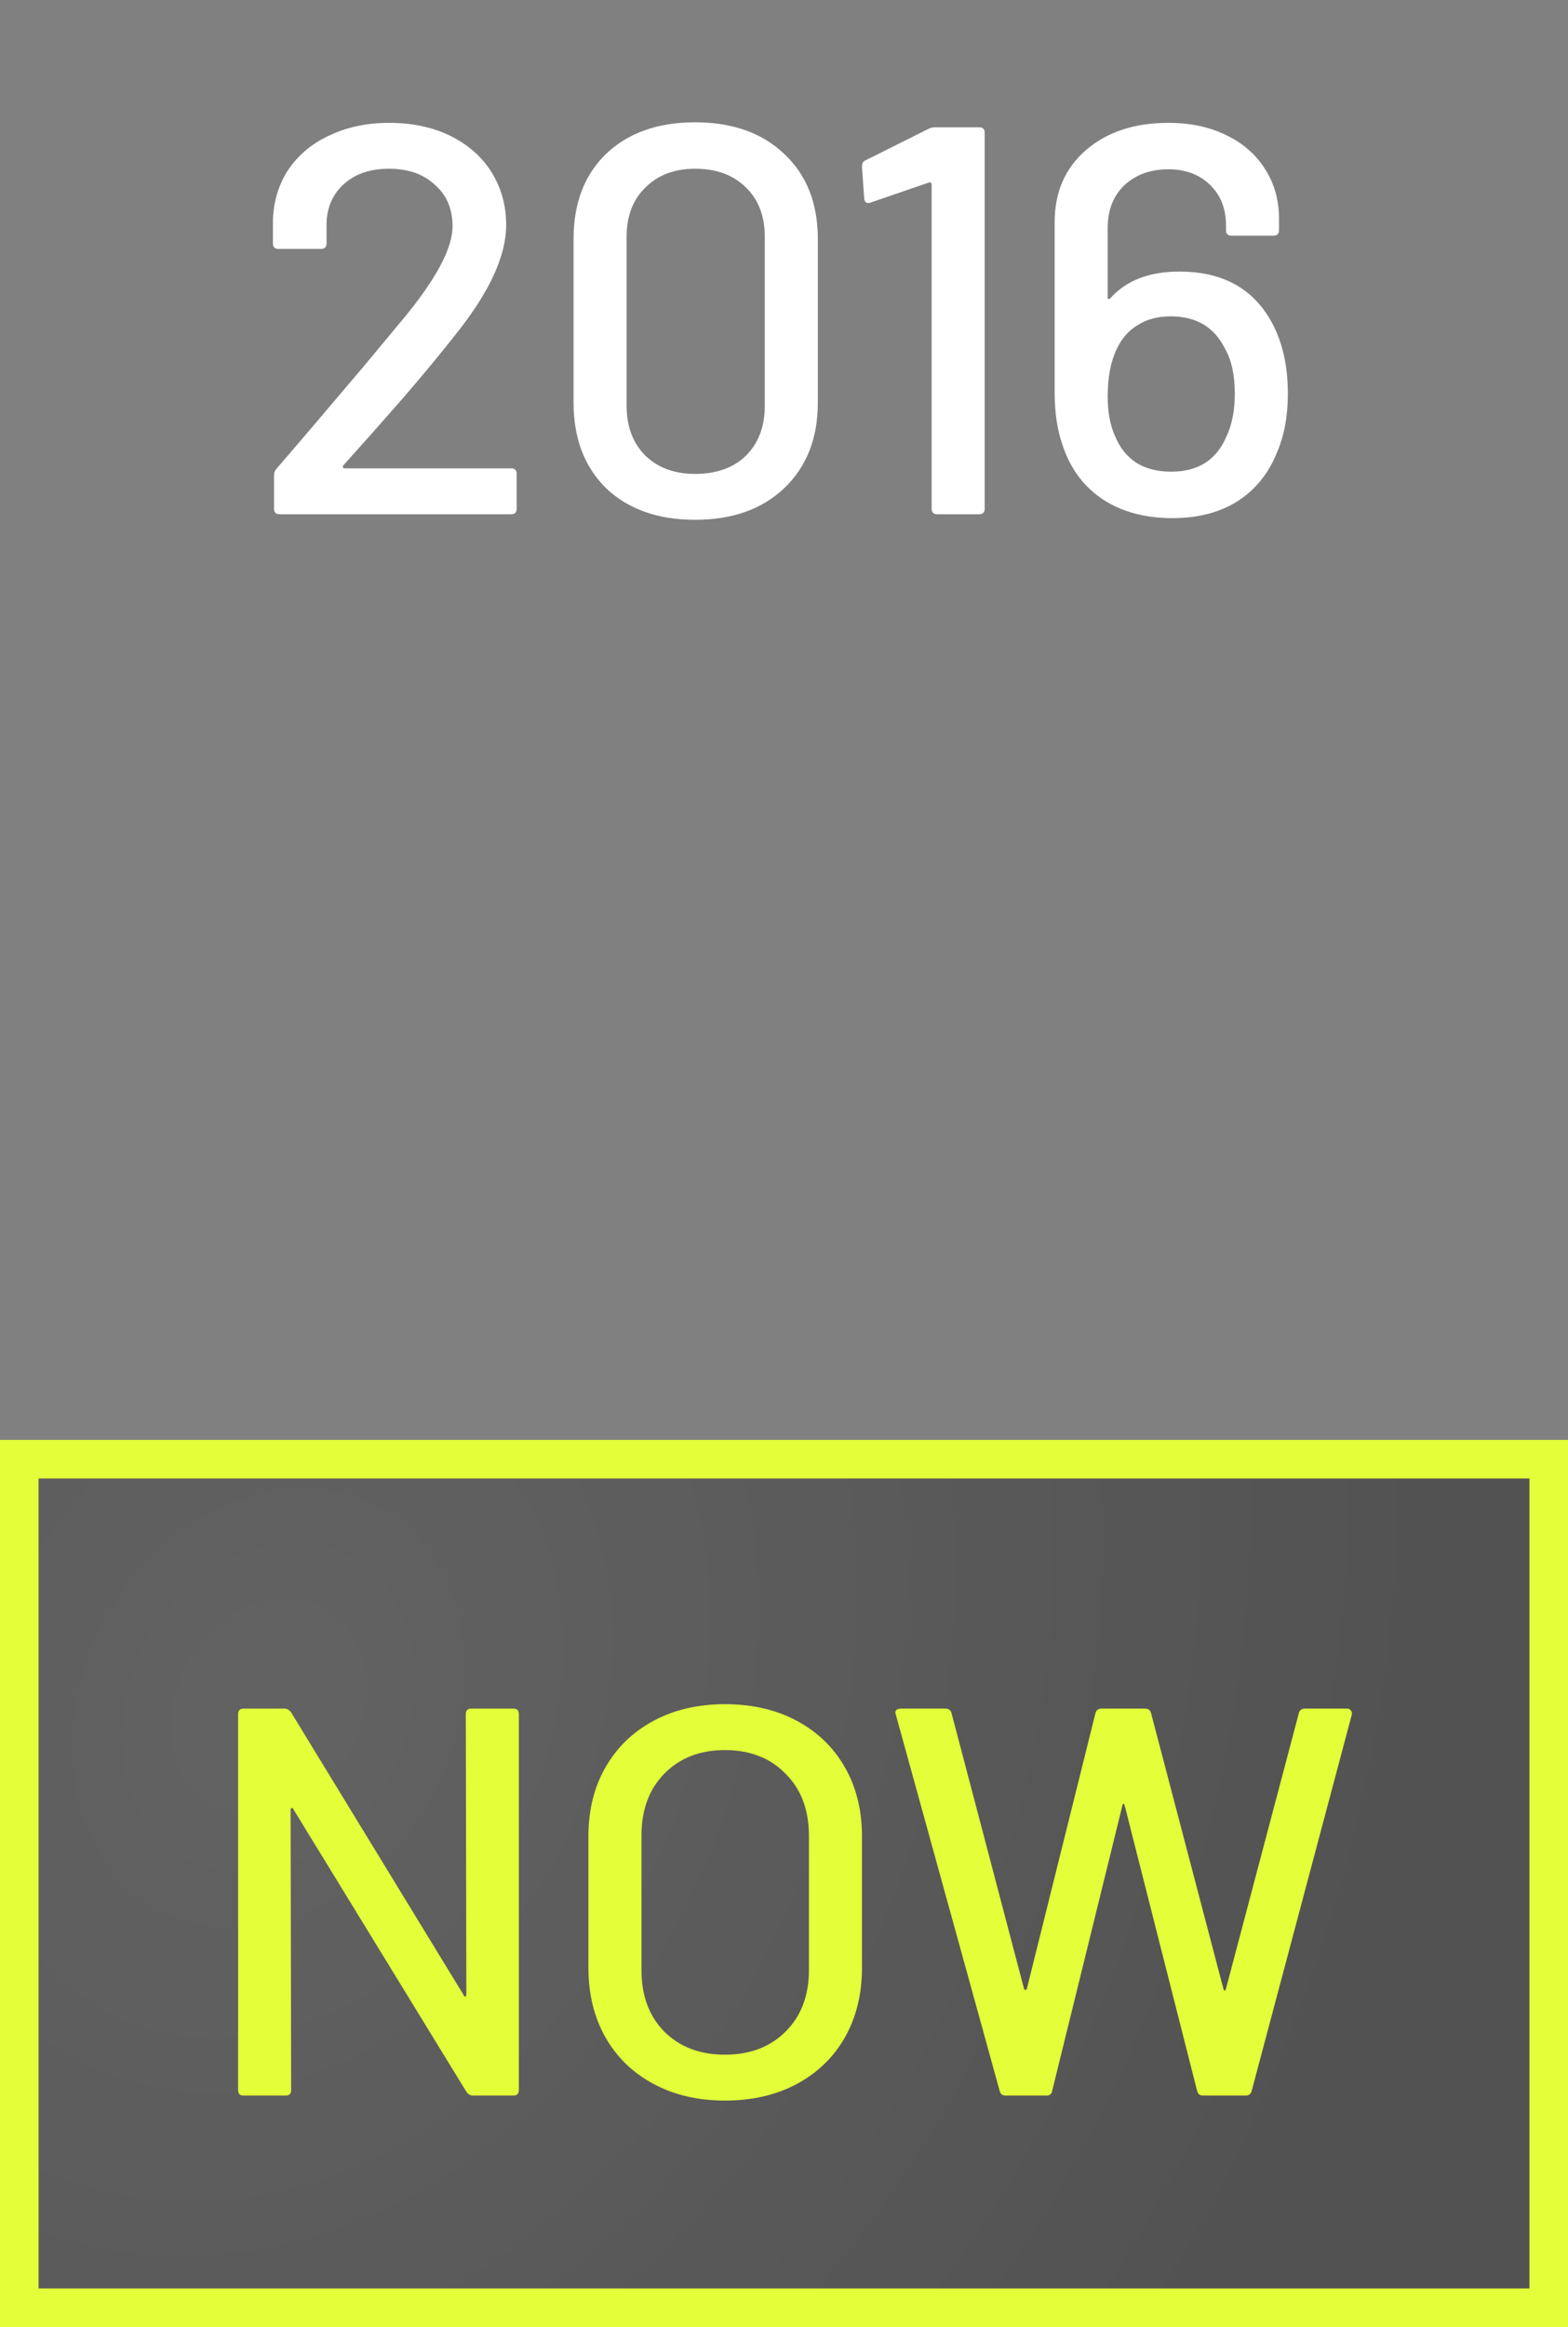 <svg width="122" height="181" viewBox="0 0 122 181" fill="none" xmlns="http://www.w3.org/2000/svg">
<rect x="0" y="0" width="122" height="181" fill="#808080" stroke="none"/>
<path d="M26.697 36.216C26.668 36.273 26.668 36.331 26.697 36.388C26.726 36.417 26.769 36.431 26.826 36.431H39.769C40.056 36.431 40.199 36.574 40.199 36.861V39.57C40.199 39.857 40.056 40 39.769 40H21.752C21.465 40 21.322 39.857 21.322 39.57V36.947C21.322 36.746 21.394 36.574 21.537 36.431C22.512 35.313 24.748 32.69 28.245 28.562L31.212 24.993C33.878 21.811 35.211 19.346 35.211 17.597C35.211 16.25 34.752 15.175 33.835 14.372C32.946 13.541 31.757 13.125 30.266 13.125C28.775 13.125 27.586 13.541 26.697 14.372C25.808 15.203 25.378 16.293 25.407 17.64V18.93C25.407 19.217 25.264 19.36 24.977 19.36H21.666C21.379 19.36 21.236 19.217 21.236 18.93V17.081C21.293 15.59 21.709 14.272 22.483 13.125C23.286 11.978 24.361 11.104 25.708 10.502C27.055 9.871 28.575 9.556 30.266 9.556C32.101 9.556 33.706 9.9 35.082 10.588C36.458 11.276 37.519 12.222 38.264 13.426C39.009 14.63 39.382 15.992 39.382 17.511C39.382 19.89 38.092 22.7 35.512 25.939C34.365 27.401 33.004 29.049 31.427 30.884C29.85 32.69 28.274 34.467 26.697 36.216ZM54.086 40.43C51.19 40.43 48.883 39.613 47.163 37.979C45.471 36.316 44.626 34.095 44.626 31.314V18.586C44.626 15.805 45.471 13.598 47.163 11.964C48.883 10.33 51.19 9.513 54.086 9.513C56.981 9.513 59.289 10.33 61.009 11.964C62.757 13.598 63.632 15.805 63.632 18.586V31.314C63.632 34.095 62.757 36.316 61.009 37.979C59.289 39.613 56.981 40.43 54.086 40.43ZM54.086 36.861C55.748 36.861 57.067 36.388 58.042 35.442C59.016 34.467 59.504 33.177 59.504 31.572V18.414C59.504 16.809 59.016 15.533 58.042 14.587C57.067 13.612 55.748 13.125 54.086 13.125C52.48 13.125 51.19 13.612 50.216 14.587C49.241 15.533 48.754 16.809 48.754 18.414V31.572C48.754 33.177 49.241 34.467 50.216 35.442C51.19 36.388 52.48 36.861 54.086 36.861ZM72.229 10.029C72.401 9.943 72.588 9.9 72.788 9.9H76.185C76.472 9.9 76.615 10.043 76.615 10.33V39.57C76.615 39.857 76.472 40 76.185 40H72.917C72.631 40 72.487 39.857 72.487 39.57V14.329C72.487 14.272 72.459 14.229 72.401 14.2C72.373 14.171 72.33 14.171 72.272 14.2L67.757 15.748C67.7 15.777 67.628 15.791 67.542 15.791C67.37 15.791 67.27 15.676 67.241 15.447L67.069 12.996C67.069 12.709 67.155 12.537 67.327 12.48L72.229 10.029ZM98.999 25.165C99.802 26.684 100.203 28.505 100.203 30.626C100.203 32.375 99.917 33.908 99.344 35.227C98.684 36.861 97.652 38.122 96.248 39.011C94.871 39.871 93.195 40.301 91.216 40.301C89.095 40.301 87.289 39.814 85.799 38.839C84.337 37.864 83.305 36.488 82.703 34.711C82.272 33.507 82.058 32.117 82.058 30.54V17.296C82.058 14.945 82.874 13.068 84.508 11.663C86.142 10.258 88.278 9.556 90.915 9.556C92.607 9.556 94.097 9.871 95.388 10.502C96.706 11.133 97.724 12.021 98.441 13.168C99.157 14.286 99.516 15.576 99.516 17.038V17.898C99.516 18.185 99.372 18.328 99.085 18.328H95.817C95.531 18.328 95.388 18.185 95.388 17.898V17.511C95.388 16.221 94.972 15.175 94.141 14.372C93.309 13.569 92.234 13.168 90.915 13.168C89.511 13.168 88.364 13.584 87.475 14.415C86.615 15.246 86.186 16.35 86.186 17.726V23.144C86.186 23.201 86.2 23.244 86.228 23.273C86.286 23.273 86.343 23.244 86.4 23.187C87.633 21.811 89.425 21.123 91.775 21.123C95.158 21.123 97.566 22.47 98.999 25.165ZM95.43 33.937C95.861 33.02 96.076 31.916 96.076 30.626C96.076 29.164 95.817 27.989 95.302 27.1C94.47 25.437 93.066 24.606 91.088 24.606C90.084 24.606 89.224 24.835 88.507 25.294C87.791 25.724 87.246 26.355 86.874 27.186C86.415 28.132 86.186 29.35 86.186 30.841C86.186 32.045 86.372 33.063 86.745 33.894C87.117 34.811 87.676 35.514 88.421 36.001C89.167 36.46 90.07 36.689 91.13 36.689C93.223 36.689 94.656 35.772 95.43 33.937Z" fill="white"/>
<rect x="1.5" y="113.5" width="119" height="66" fill="url(#paint0_radial_91:7814)" fill-opacity="0.1"/>
<rect x="1.5" y="113.5" width="119" height="66" fill="black" fill-opacity="0.3"/>
<rect x="1.5" y="113.5" width="119" height="66" stroke="#E3FF39" stroke-width="3"/>
<path d="M36.242 133.33C36.242 133.043 36.385 132.9 36.672 132.9H39.94C40.227 132.9 40.37 133.043 40.37 133.33V162.57C40.37 162.857 40.227 163 39.94 163H36.801C36.6 163 36.428 162.9 36.285 162.699L22.826 140.726C22.797 140.64 22.754 140.611 22.697 140.64C22.64 140.64 22.611 140.683 22.611 140.769L22.654 162.57C22.654 162.857 22.511 163 22.224 163H18.956C18.669 163 18.526 162.857 18.526 162.57V133.33C18.526 133.043 18.669 132.9 18.956 132.9H22.138C22.339 132.9 22.511 133 22.654 133.201L36.07 155.174C36.099 155.26 36.142 155.303 36.199 155.303C36.256 155.274 36.285 155.217 36.285 155.131L36.242 133.33ZM56.403 163.387C54.31 163.387 52.461 162.957 50.856 162.097C49.25 161.237 48.003 160.033 47.115 158.485C46.226 156.908 45.782 155.102 45.782 153.067V142.833C45.782 140.798 46.226 139.006 47.115 137.458C48.003 135.91 49.25 134.706 50.856 133.846C52.461 132.986 54.31 132.556 56.403 132.556C58.524 132.556 60.387 132.986 61.993 133.846C63.598 134.706 64.845 135.91 65.734 137.458C66.622 139.006 67.067 140.798 67.067 142.833V153.067C67.067 155.102 66.622 156.908 65.734 158.485C64.845 160.033 63.598 161.237 61.993 162.097C60.387 162.957 58.524 163.387 56.403 163.387ZM56.403 159.818C58.352 159.818 59.929 159.216 61.133 158.012C62.337 156.808 62.939 155.217 62.939 153.239V142.79C62.939 140.783 62.337 139.178 61.133 137.974C59.929 136.741 58.352 136.125 56.403 136.125C54.453 136.125 52.877 136.741 51.673 137.974C50.497 139.178 49.91 140.783 49.91 142.79V153.239C49.91 155.217 50.497 156.808 51.673 158.012C52.877 159.216 54.453 159.818 56.403 159.818ZM78.259 163C78.001 163 77.843 162.885 77.786 162.656L69.702 133.373L69.659 133.244C69.659 133.015 69.802 132.9 70.089 132.9H73.572C73.83 132.9 73.987 133.029 74.045 133.287L79.678 154.701C79.706 154.758 79.735 154.787 79.764 154.787C79.821 154.787 79.864 154.758 79.893 154.701L85.225 133.287C85.282 133.029 85.44 132.9 85.698 132.9H89.095C89.353 132.9 89.51 133.029 89.568 133.287L95.201 154.744C95.229 154.801 95.258 154.83 95.287 154.83C95.315 154.83 95.344 154.801 95.373 154.744L101.049 133.287C101.106 133.029 101.264 132.9 101.522 132.9H104.79C104.933 132.9 105.033 132.943 105.091 133.029C105.177 133.115 105.205 133.23 105.177 133.373L97.394 162.613C97.336 162.871 97.179 163 96.921 163H93.61C93.352 163 93.194 162.871 93.137 162.613L87.504 140.425C87.475 140.339 87.446 140.296 87.418 140.296C87.389 140.296 87.36 140.339 87.332 140.425L81.871 162.613C81.842 162.871 81.684 163 81.398 163H78.259Z" fill="#E3FF39"/>
<defs>
<radialGradient id="paint0_radial_91:7814" cx="0" cy="0" r="1" gradientUnits="userSpaceOnUse" gradientTransform="translate(20.817 132.087) rotate(27.436) scale(106.157 130.594)">
<stop stop-color="white"/>
<stop offset="0.815" stop-color="#111111"/>
</radialGradient>
</defs>
</svg>
